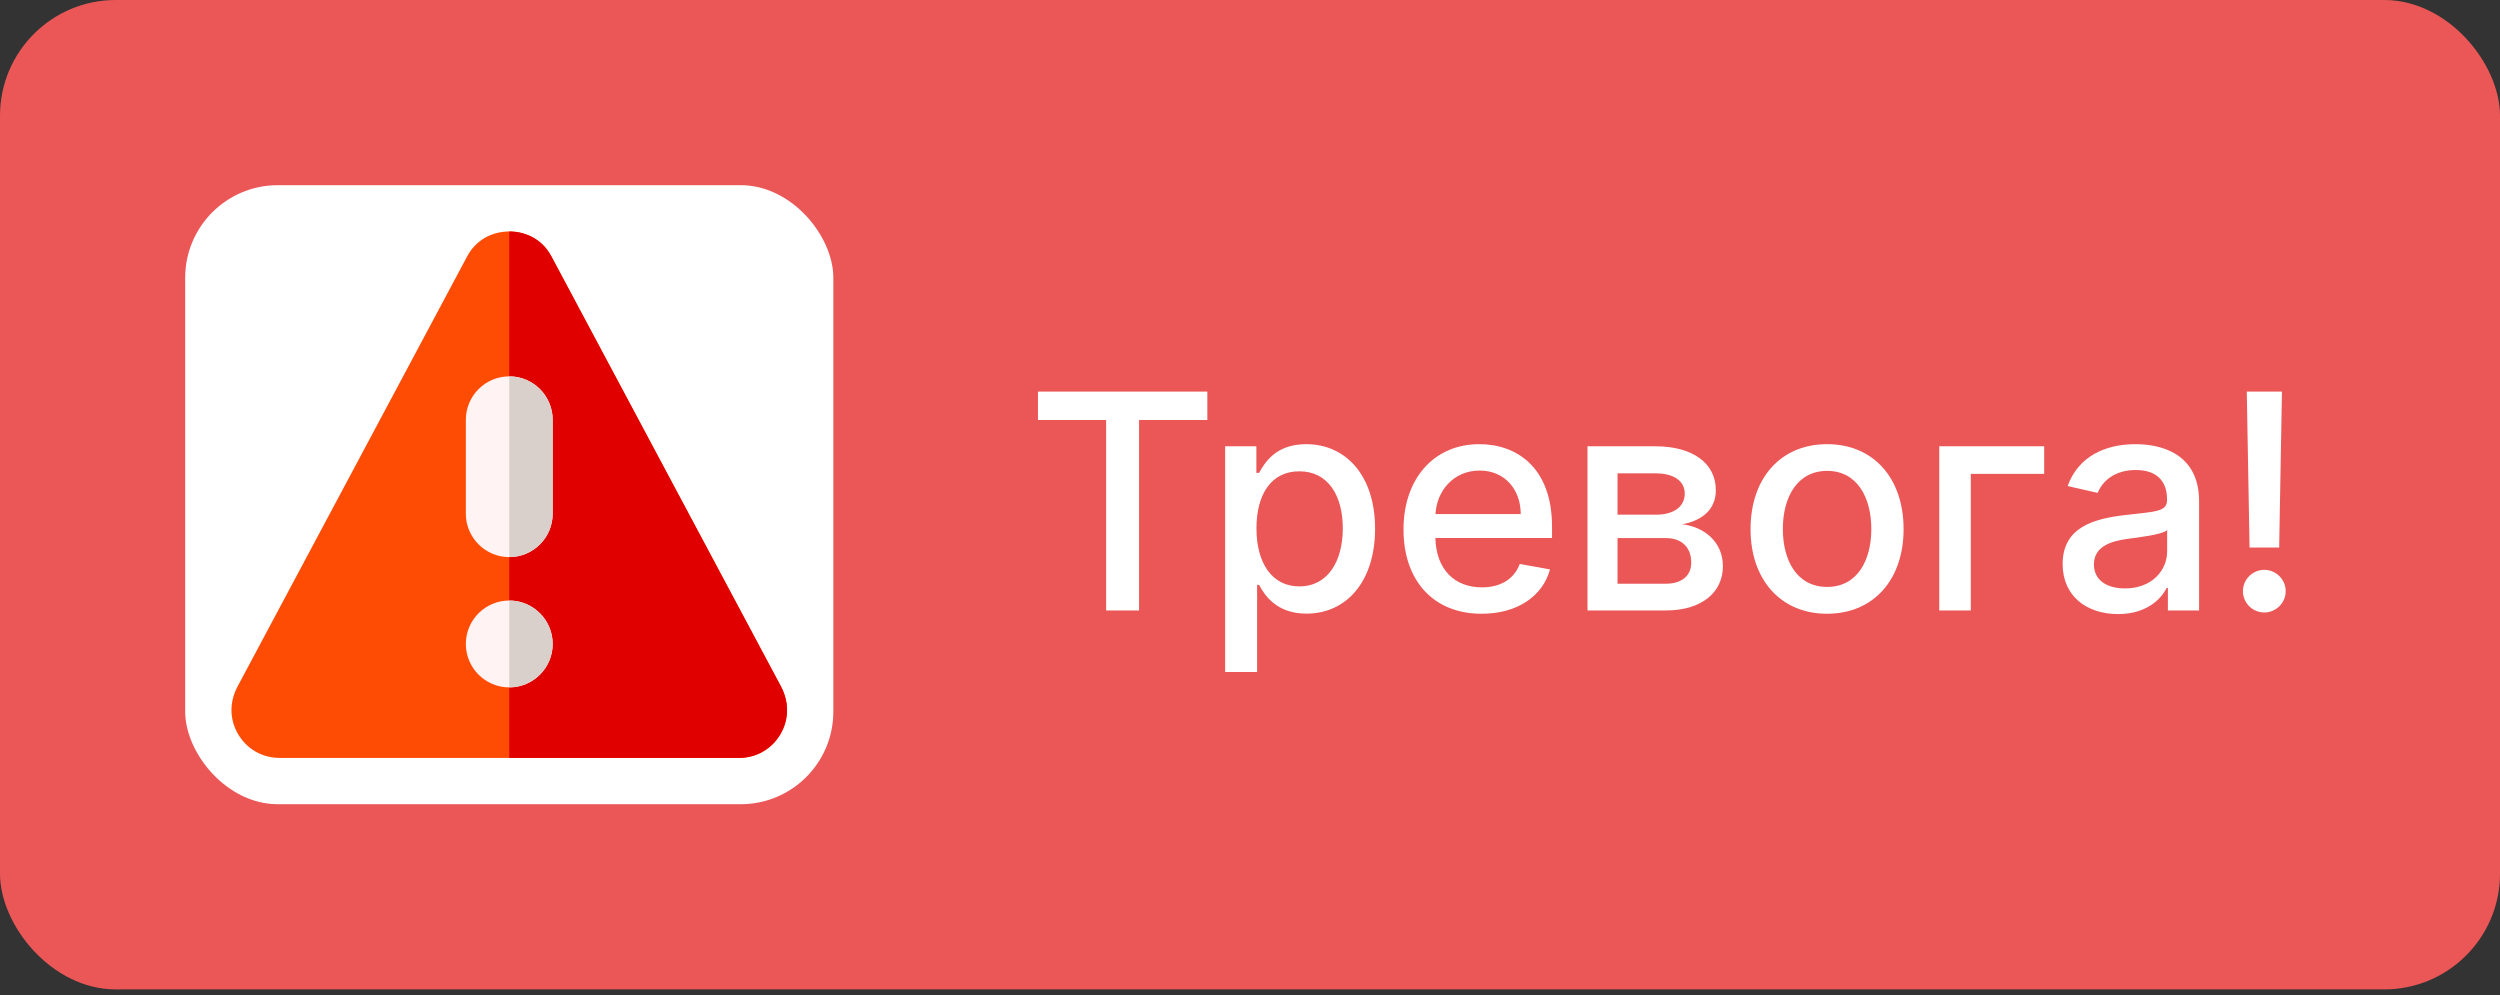 <svg width="108" height="43" viewBox="0 0 108 43" fill="none" xmlns="http://www.w3.org/2000/svg">
<rect x="0" y="0" width="108" height="43" fill="#333333" stroke="none"/>
<rect width="108" height="42.742" rx="5" fill="#EB5757"/>
<rect x="8" y="8" width="28" height="26.742" rx="4" fill="white"/>
<path d="M31.923 32.742H12.077C11.328 32.742 10.656 32.355 10.28 31.706C9.912 31.071 9.906 30.322 10.265 29.651L20.188 11.063C20.543 10.397 21.22 10 22 10C22.779 10 23.457 10.397 23.812 11.063L33.735 29.651C34.094 30.322 34.088 31.071 33.72 31.706C33.344 32.355 32.672 32.742 31.923 32.742Z" fill="#FF4C04"/>
<path d="M33.735 29.651L23.812 11.063C23.457 10.397 22.78 10 22 10V32.742H31.923C32.672 32.742 33.344 32.355 33.72 31.706C34.088 31.071 34.094 30.322 33.735 29.651Z" fill="#E10000"/>
<path d="M22 29.695C20.965 29.695 20.124 28.853 20.124 27.819C20.124 26.785 20.965 25.943 22 25.943C23.034 25.943 23.876 26.785 23.876 27.819C23.876 28.853 23.034 29.695 22 29.695Z" fill="#FFF3F3"/>
<path d="M22 24.067C20.965 24.067 20.124 23.226 20.124 22.191V18.135C20.124 17.101 20.965 16.259 22 16.259C23.034 16.259 23.876 17.101 23.876 18.135V22.191C23.876 23.226 23.034 24.067 22 24.067Z" fill="#FFF3F3"/>
<path d="M22 16.259H22V24.067H22C23.034 24.067 23.876 23.226 23.876 22.191V18.135C23.876 17.101 23.034 16.259 22 16.259Z" fill="#DAD0CB"/>
<path d="M22 25.943H22V29.695H22C23.034 29.695 23.876 28.853 23.876 27.819C23.876 26.785 23.034 25.943 22 25.943Z" fill="#DAD0CB"/>
<path d="M44.84 18.144H47.785V26.371H49.207V18.144H52.157V16.916H44.84V18.144ZM52.926 29.03H54.307V25.267H54.39C54.639 25.72 55.147 26.509 56.44 26.509C58.157 26.509 59.403 25.134 59.403 22.839C59.403 20.54 58.139 19.188 56.426 19.188C55.11 19.188 54.635 19.991 54.39 20.429H54.275V19.28H52.926V29.03ZM54.279 22.825C54.279 21.343 54.925 20.36 56.13 20.36C57.381 20.36 58.009 21.417 58.009 22.825C58.009 24.247 57.363 25.332 56.13 25.332C54.944 25.332 54.279 24.317 54.279 22.825ZM64.006 26.514C65.552 26.514 66.647 25.752 66.96 24.598L65.654 24.363C65.405 25.032 64.805 25.374 64.02 25.374C62.838 25.374 62.044 24.607 62.007 23.241H67.048V22.752C67.048 20.189 65.516 19.188 63.909 19.188C61.933 19.188 60.631 20.693 60.631 22.872C60.631 25.074 61.915 26.514 64.006 26.514ZM62.012 22.207C62.067 21.2 62.797 20.328 63.918 20.328C64.989 20.328 65.691 21.122 65.696 22.207H62.012ZM68.58 26.371H71.968C73.519 26.371 74.429 25.586 74.429 24.46C74.429 23.407 73.621 22.761 72.675 22.65C73.547 22.484 74.124 22.004 74.124 21.173C74.124 20.009 73.118 19.28 71.52 19.28H68.58V26.371ZM69.877 25.217V23.245H71.968C72.651 23.245 73.062 23.647 73.062 24.307C73.062 24.87 72.651 25.217 71.968 25.217H69.877ZM69.877 22.235V20.448H71.52C72.305 20.448 72.781 20.776 72.781 21.32C72.781 21.888 72.31 22.235 71.534 22.235H69.877ZM78.93 26.514C80.929 26.514 82.235 25.05 82.235 22.858C82.235 20.651 80.929 19.188 78.93 19.188C76.931 19.188 75.624 20.651 75.624 22.858C75.624 25.05 76.931 26.514 78.93 26.514ZM78.934 25.355C77.628 25.355 77.019 24.215 77.019 22.853C77.019 21.496 77.628 20.342 78.934 20.342C80.232 20.342 80.841 21.496 80.841 22.853C80.841 24.215 80.232 25.355 78.934 25.355ZM88.309 19.28H83.776V26.371H85.138V20.471H88.309V19.28ZM91.502 26.528C92.674 26.528 93.335 25.932 93.598 25.401H93.653V26.371H95.001V21.662C95.001 19.599 93.376 19.188 92.25 19.188C90.966 19.188 89.784 19.705 89.323 20.997L90.62 21.293C90.823 20.79 91.34 20.305 92.268 20.305C93.159 20.305 93.616 20.771 93.616 21.574V21.607C93.616 22.11 93.099 22.101 91.825 22.248C90.481 22.405 89.106 22.756 89.106 24.367C89.106 25.762 90.154 26.528 91.502 26.528ZM91.802 25.42C91.022 25.42 90.458 25.069 90.458 24.386C90.458 23.647 91.114 23.384 91.913 23.278C92.36 23.218 93.422 23.098 93.621 22.899V23.813C93.621 24.654 92.951 25.42 91.802 25.42ZM98.58 16.916H97.061L97.181 23.652H98.46L98.58 16.916ZM97.818 26.459C98.321 26.459 98.742 26.048 98.742 25.535C98.742 25.032 98.321 24.617 97.818 24.617C97.31 24.617 96.895 25.032 96.895 25.535C96.895 26.048 97.31 26.459 97.818 26.459Z" fill="white"/>
</svg>
